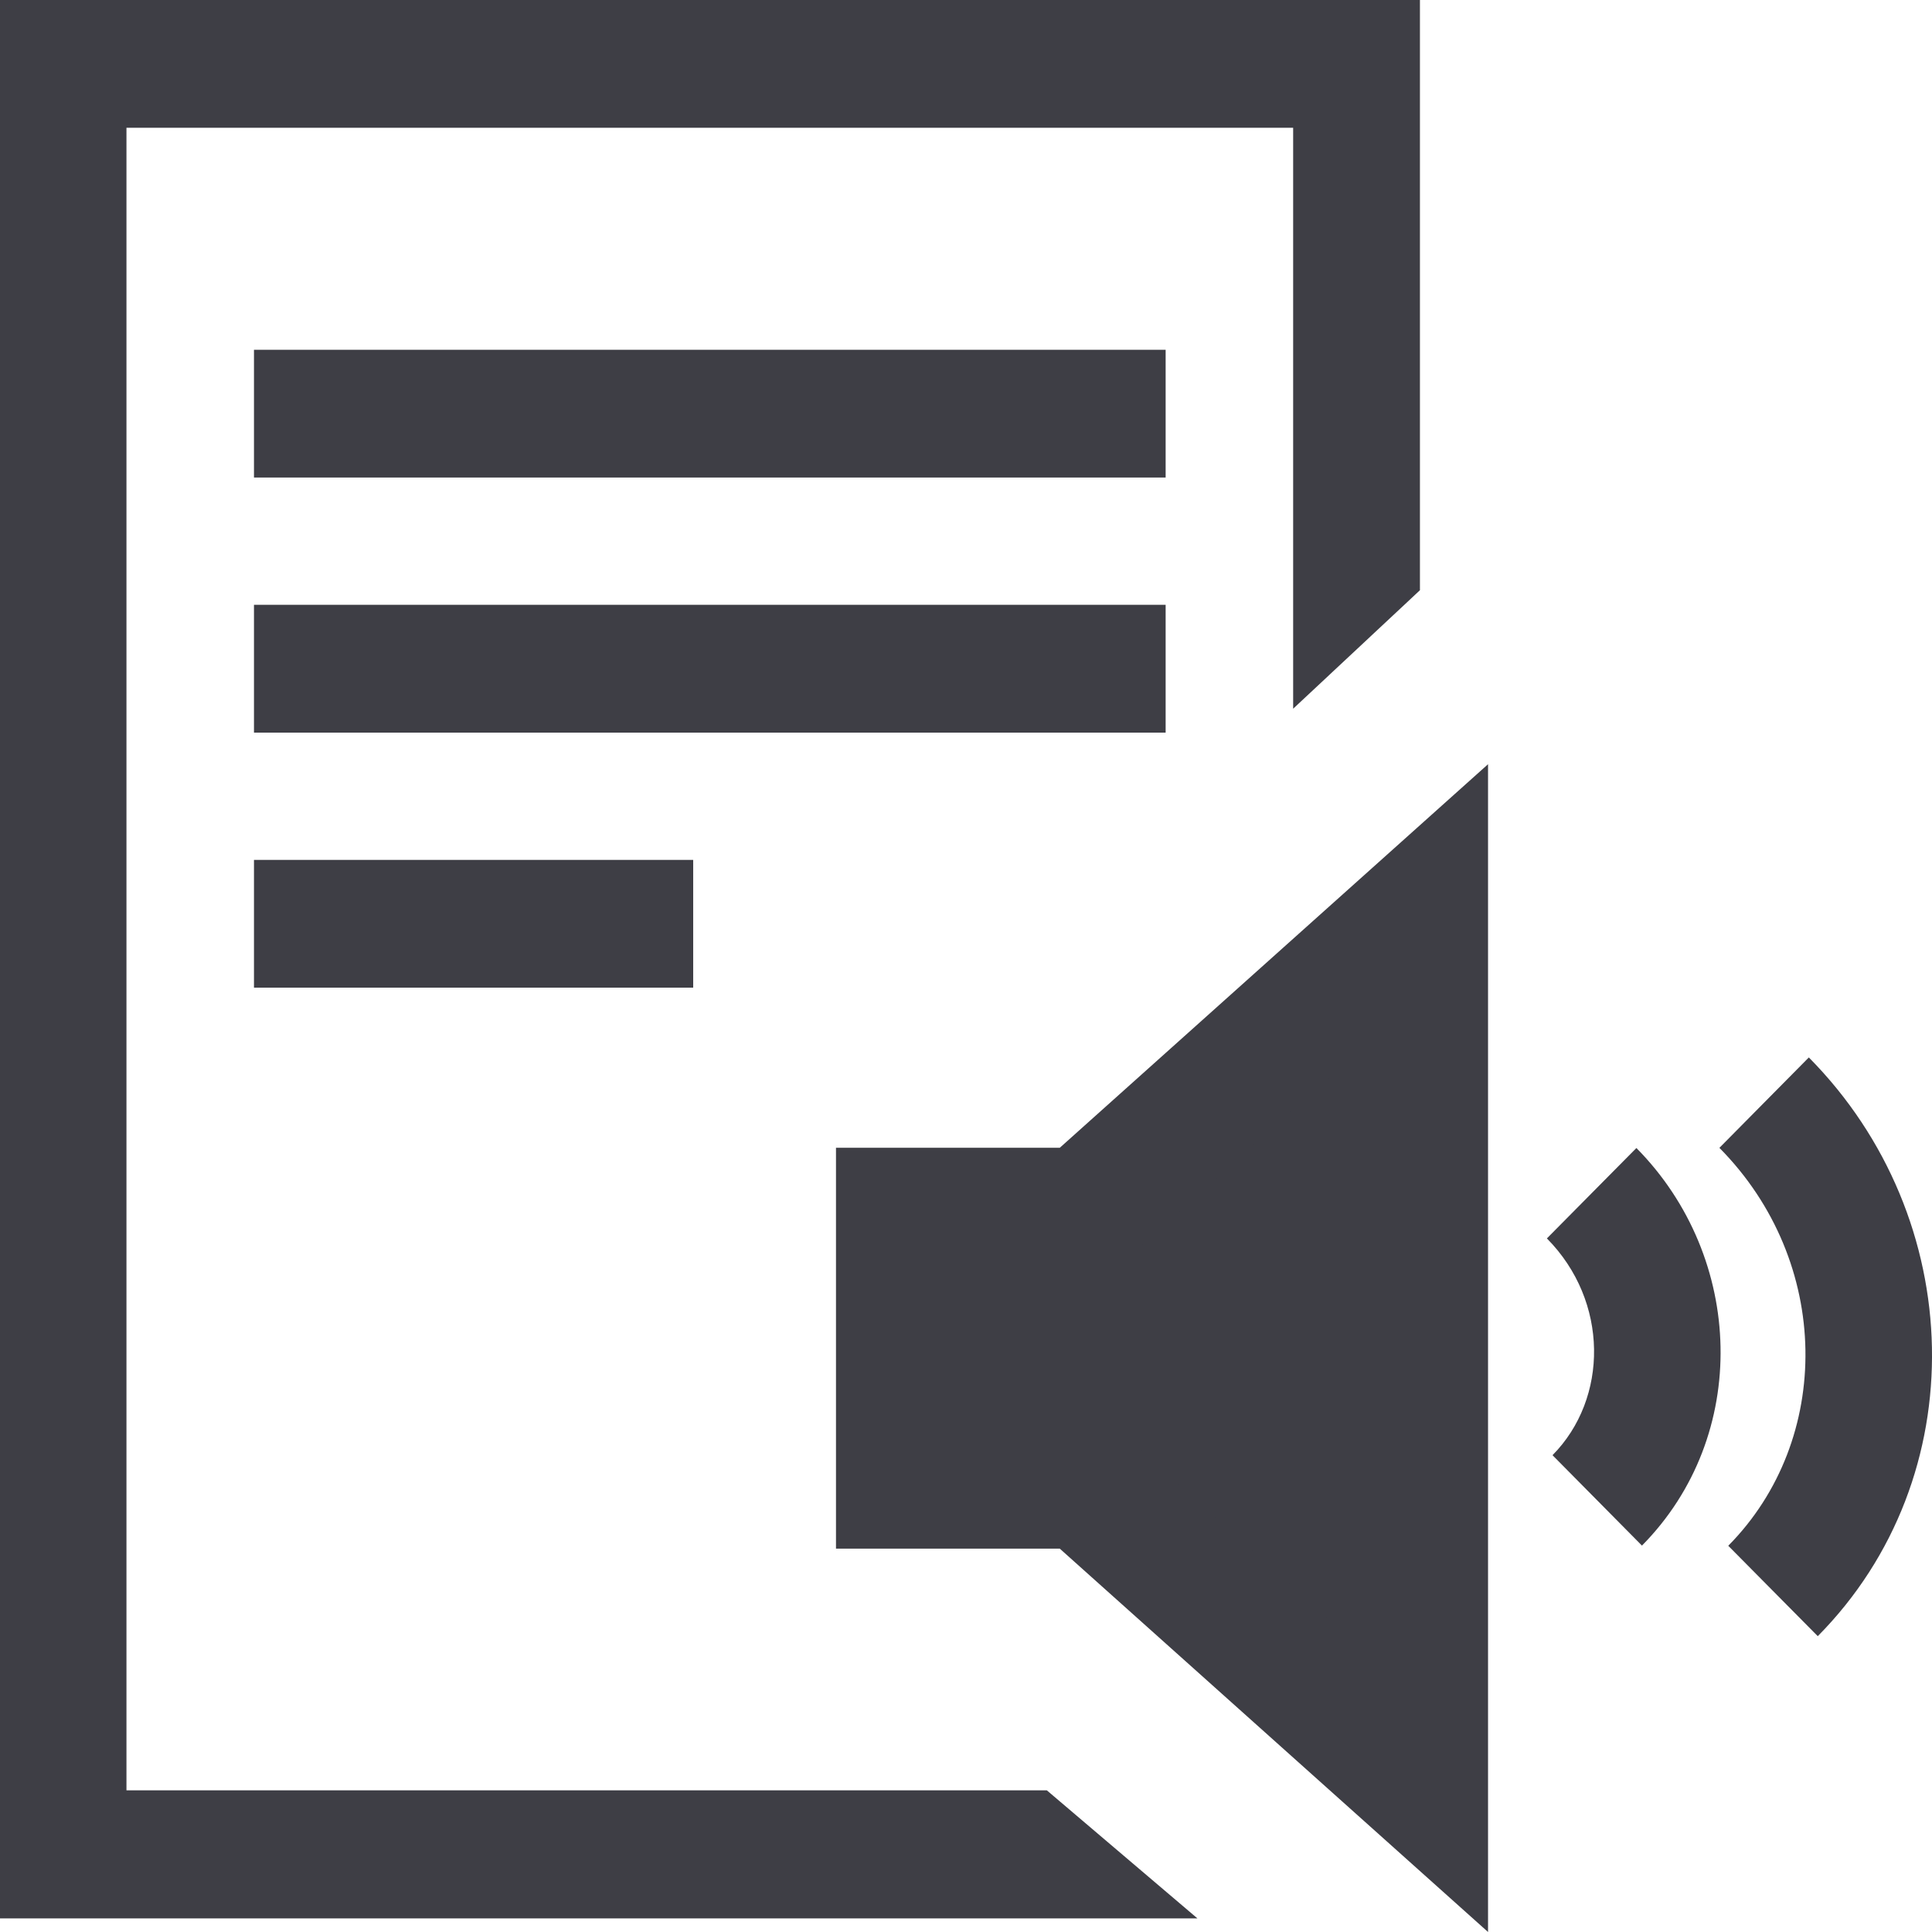 <svg width="24" height="24" viewBox="0 0 24 24" fill="none" xmlns="http://www.w3.org/2000/svg">
<path d="M14.875 23.831H0V0H17.639V7.332L16.064 8.804V1.587H1.571V22.24H13.004L14.875 23.831Z" fill="#3E3E45"/>
<path d="M8.611 10.682V12.269H3.155V10.682H8.611Z" fill="#3E3E45"/>
<path d="M14.48 7.513V9.101H3.155V7.513H14.48Z" fill="#3E3E45"/>
<path d="M14.48 4.345V5.932H3.155V4.345H14.48Z" fill="#3E3E45"/>
<path d="M13.458 18.444H11.167V15.055H13.461L17.696 11.262V22.237L13.458 18.444Z" fill="#3E3E45"/>
<path d="M16.91 13.025V20.474L13.761 17.653H11.956V15.849H13.761L16.91 13.028M18.482 9.496L13.165 14.258H10.385V19.238H13.165L18.485 24V9.493L18.482 9.496Z" fill="#3E3E45"/>
<path d="M20.328 14.261C21.675 15.623 21.745 17.837 20.397 19.2L19.286 18.077C19.982 17.373 19.989 16.165 19.216 15.384L20.328 14.261Z" fill="#3E3E45"/>
<path d="M22.47 13.136C24.446 15.132 24.535 18.351 22.581 20.325L21.469 19.202C22.771 17.887 22.76 15.674 21.359 14.259L22.47 13.136Z" fill="#3E3E45"/>
</svg>
